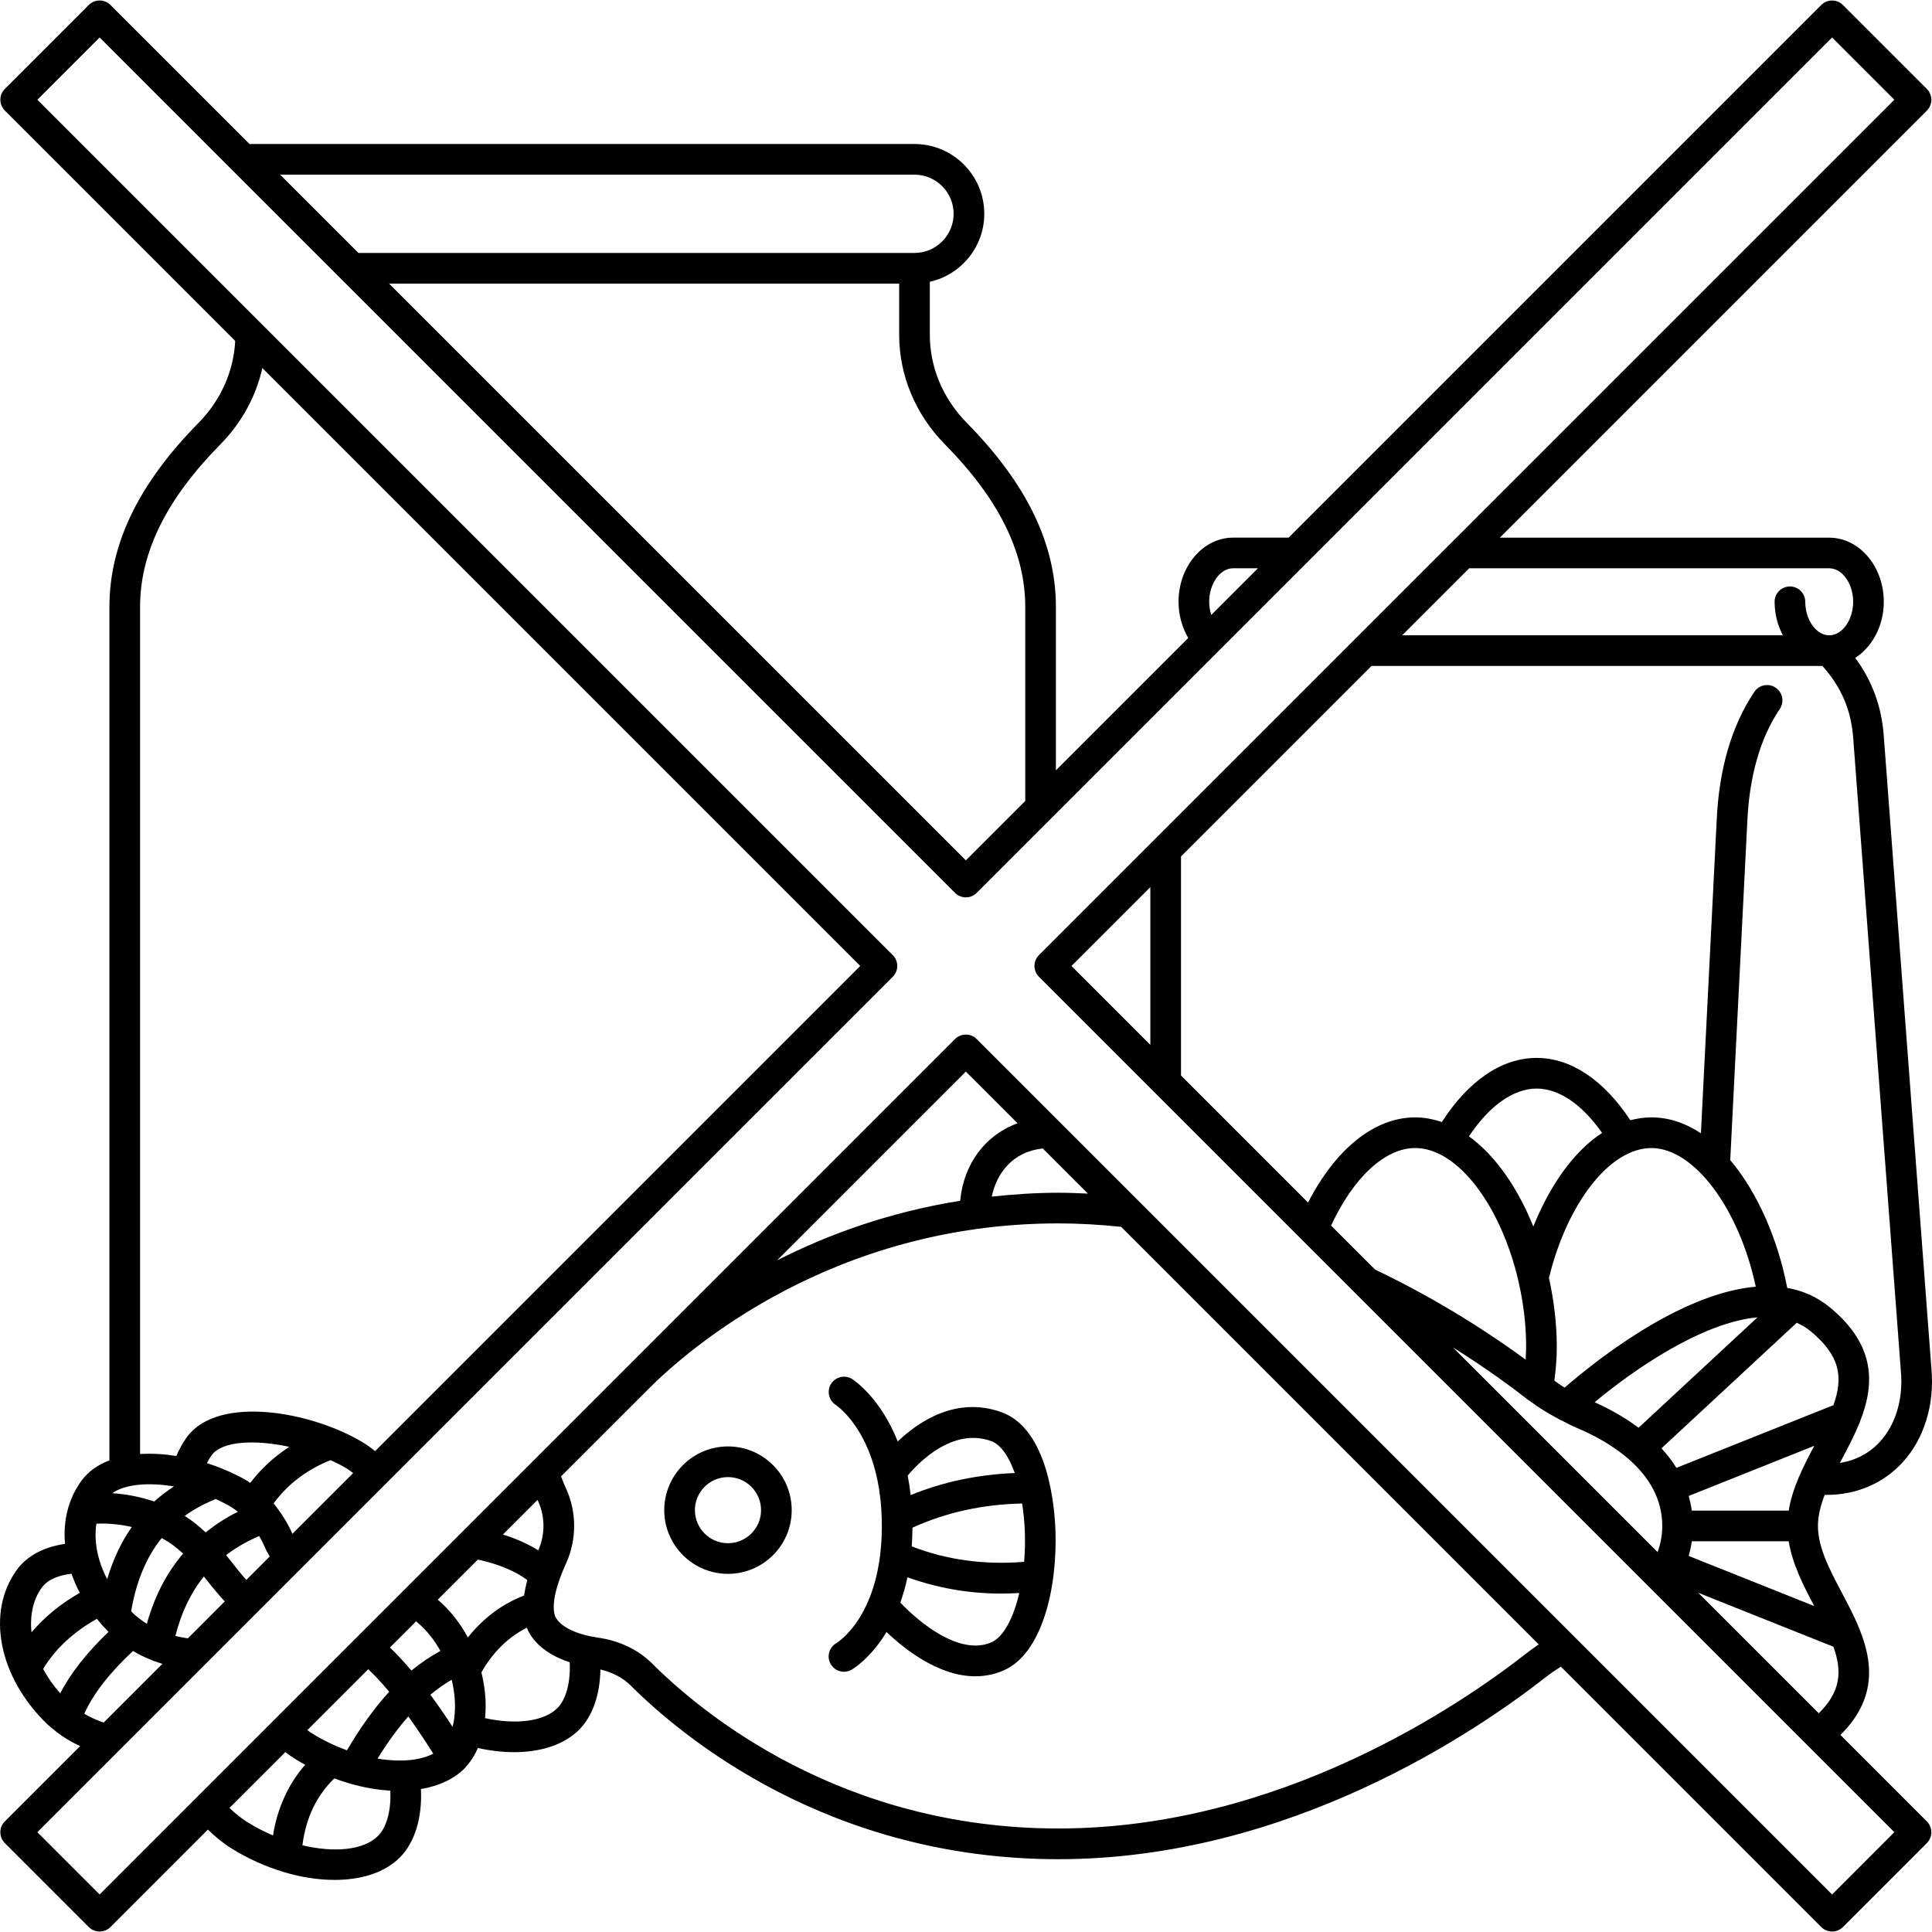 <!-- icon666.com - MILLIONS vector ICONS FREE --><svg id="Capa_1" enable-background="new 0 0 585.72 585.72" viewBox="0 0 585.72 585.72" xmlns="http://www.w3.org/2000/svg"><g><g><path d="m220.699 438.508c-10.65 0-19.321 8.666-19.321 19.316s8.666 19.316 19.321 19.316 19.321-8.666 19.321-19.316-8.67-19.316-19.321-19.316zm0 29.344c-5.53 0-10.027-4.498-10.027-10.023s4.498-10.023 10.027-10.023c5.53 0 10.027 4.498 10.027 10.023.001 5.525-4.497 10.023-10.027 10.023z"></path><path d="m303.563 428.113c-13.596-4.846-24.943 2.742-31.407 8.889-5.251-13.28-13.299-18.601-13.801-18.921-2.151-1.352-4.977-.725-6.371 1.413-1.385 2.137-.771 5.004 1.357 6.412.572.381 14.005 9.586 14.005 36.709 0 26.946-13.262 35.208-13.782 35.524-2.226 1.269-3.006 4.108-1.738 6.338.86 1.501 2.426 2.347 4.043 2.347.776 0 1.571-.195 2.295-.609.409-.232 5.762-3.439 10.599-11.445 5.734 5.46 15.966 13.429 26.932 13.424 2.811 0 5.678-.52 8.517-1.752 11.696-5.051 16.347-24.86 15.771-42.247-.231-7.175-2.117-30.998-16.42-36.082zm-26.936 35.036c10.176-4.647 21.365-7.091 33.251-7.328.423 2.732.725 5.622.827 8.685.102 3.071.019 6.092-.228 8.991-12.067.985-23.498-.581-34.069-4.684.135-1.807.205-3.698.219-5.664zm23.823-26.277c2.872 1.018 5.367 4.572 7.193 9.702-11.157.451-21.732 2.676-31.56 6.677-.237-2.068-.534-4.047-.906-5.901 3.392-4.042 13.647-14.613 25.273-10.478zm.084 61.043c-9.554 4.122-21.849-5.98-27.583-12.077.827-2.319 1.566-4.851 2.151-7.653 9.001 3.22 18.489 4.935 28.414 4.935 1.817 0 3.652-.065 5.497-.172-1.788 7.672-4.822 13.388-8.479 14.967z"></path><path d="m557.963 525.986c10.999-10.91 9.823-21.937 5.841-31.923-.042-.107-.07-.209-.121-.316-1.515-3.736-3.406-7.323-5.195-10.697-3.778-7.137-7.346-13.88-7.346-20.427 0-3.085.813-6.222 2.045-9.419h.581c9.061 0 17.248-3.508 23.057-9.879 6.547-7.179 9.721-17.564 8.713-28.414l-14.448-191.883c-.651-8.861-3.518-16.626-8.643-23.586 5.13-3.308 8.657-9.642 8.657-16.988 0-10.724-7.425-19.451-16.551-19.451h-99.861l129.47-129.47c1.817-1.817 1.817-4.754 0-6.57l-25.446-25.446c-1.817-1.817-4.754-1.817-6.57 0l-161.486 161.477h-16.816c-9.126 0-16.551 8.722-16.551 19.451 0 3.978 1.073 7.769 2.941 10.975l-40.115 40.115v-49.496c0-19.112-8.829-37.368-26.997-55.816-7.24-7.351-11.231-16.853-11.231-26.755v-16.04c9.433-2.128 16.51-10.539 16.51-20.608 0-11.668-9.488-21.161-21.156-21.161h-201.2c-.13 0-.251.023-.381.023l-42.179-42.174c-1.817-1.817-4.754-1.817-6.57 0l-25.445 25.445c-1.817 1.817-1.817 4.754 0 6.57l69.835 69.835c-.465 9.2-4.345 17.973-11.138 24.869-18.168 18.447-26.997 36.704-26.997 55.816v258.684c-3.415 1.32-6.357 3.294-8.452 6.157-4.019 5.474-5.613 12.174-5.018 19.163-7.941 1.171-12.276 4.707-14.535 7.788-9.465 12.89-5.627 32.587 9.121 46.834.725.697 1.529 1.31 2.314 1.942.163.167.339.302.53.446 2.165 1.682 4.568 3.104 7.17 4.303l-22.83 22.828c-1.817 1.817-1.817 4.754 0 6.57l25.445 25.45c.874.874 2.054 1.362 3.285 1.362s2.416-.488 3.285-1.362l29.539-29.539c2.212 2.128 4.558 4.103 7.179 5.725 10.172 6.305 21.454 9.53 31.23 9.53 8.183 0 15.306-2.254 19.846-6.854 4.526-4.586 6.766-12.114 6.338-20.692 5.344-.92 9.962-2.965 13.215-6.254.135-.139.251-.302.381-.446.009-.014.019-.023.028-.033 1.464-1.594 2.69-3.508 3.634-5.706 3.806.836 7.5 1.259 10.966 1.259 8.29 0 15.339-2.347 19.804-6.872 4.052-4.108 6.273-10.664 6.38-18.196 3.62.846 6.775 2.467 9.159 4.837 15.882 15.84 60.318 52.679 129.674 52.679 69.918 0 126.761-38.697 147.959-55.337 1.38-1.083 2.862-2.082 4.391-3.039l78.942 78.942c.874.874 2.054 1.362 3.285 1.362s2.416-.488 3.285-1.362l25.445-25.45c1.817-1.817 1.817-4.754 0-6.57zm-43.111-43.112 40.984 16.361c2.676 7.495 2.249 13.587-4.442 20.18zm17.438-92.798c-23.41 2.049-49.715 23.433-57.93 30.608-1.106-.655-2.1-1.399-3.132-2.114.446-3.308.739-6.724.739-10.297 0-6.91-.86-13.977-2.374-20.854 5.595-22.862 18.549-39.366 31.04-39.366 13.02-.002 26.616 18.422 31.657 42.023zm-35.519 42.763c-4.503-3.364-9.247-5.892-13.327-7.723 12.007-10.041 32.661-24.223 49.375-25.742zm16.133 34.427h29.372c1.111 6.891 4.424 13.359 7.746 19.641l-38.07-15.199c.413-1.454.743-2.936.952-4.442zm29.372-9.293h-29.381c-.209-1.543-.539-3.016-.943-4.447l38.07-15.199c-3.322 6.287-6.64 12.75-7.746 19.646zm13.559-31.969-47.6 19c-1.324-2.142-2.862-4.103-4.53-5.92l41.011-38.065c1.459.651 2.848 1.454 4.131 2.505 9.13 7.504 9.976 14.116 6.988 22.48zm-90.977-54.152c-4.67-11.617-11.421-21.482-19.516-27.355 6.148-9.247 13.485-14.479 20.524-14.479 6.756 0 13.828 4.846 19.832 13.443-8.926 5.822-16.04 16.435-20.84 28.391zm-4.609 16.147c.014.079.037.149.051.228 1.496 6.436 2.374 13.215 2.374 20.041 0 1.338-.093 2.621-.163 3.913-10.032-7.365-25.789-17.815-45.644-27.294l-13.327-13.327c6.742-14.539 16.319-23.512 25.482-23.512 13.123.003 26.022 17.833 31.227 39.951zm2.825 36.248c.144.116.321.204.469.316.112.079.218.158.335.228 2.63 1.993 5.525 3.75 8.578 5.358.372.246.748.446 1.166.576 1.417.711 2.779 1.487 4.275 2.114 9.725 4.057 26.049 13.322 26.049 29.78 0 2.746-.507 5.39-1.408 7.936l-62.079-62.079c10.032 6.287 17.824 12.012 22.615 15.771zm113.206-8.568c.771 8.336-1.533 16.129-6.319 21.384-3.211 3.522-7.384 5.683-12.174 6.468.237-.446.469-.892.706-1.338 1.784-3.373 3.676-6.961 5.195-10.697.051-.107.084-.214.121-.325 4.34-10.873 5.353-22.978-9.052-34.827-3.926-3.229-8.304-5.07-12.932-5.901-2.746-14.344-8.819-28.767-17.272-38.73l5.167-102.482c.627-13.982 3.94-25.524 9.856-34.302 1.436-2.128.869-5.018-1.259-6.45s-5.018-.869-6.45 1.259c-6.877 10.218-10.724 23.363-11.426 39.051l-4.777 94.787c-4.596-3.057-9.637-4.823-15.023-4.823-2.198 0-4.317.33-6.38.864-8.016-12.174-17.978-18.893-28.391-18.893-10.594 0-20.678 6.91-28.754 19.442-2.611-.883-5.302-1.413-8.09-1.413-12.286 0-24.116 9.54-32.466 25.822l-38.516-38.516v-66.415l57.749-57.749h136.705c5.711 6.38 8.708 13.35 9.331 21.816zm-251.449-122.825 23.916-23.916v47.833zm229.726-120.567c3.936 0 7.258 4.651 7.258 10.158 0 5.506-3.322 10.158-7.258 10.158s-7.258-4.651-7.258-10.158c0-2.565-2.082-4.647-4.647-4.647s-4.647 2.082-4.647 4.647c0 3.736.943 7.193 2.505 10.158h-115.427l20.315-20.315h109.159zm-187.971 10.153c0-5.506 3.322-10.158 7.258-10.158h7.523l-14.144 14.144c-.391-1.245-.637-2.578-.637-3.986zm-80.085-47.693c16.366 16.621 24.325 32.745 24.325 49.292v58.785l-18.01 18.01-174.859-174.854h154.645v15.487c-.004 12.36 4.935 24.177 13.899 33.28zm-9.256-81.791c6.543 0 11.863 5.325 11.863 11.868s-5.325 11.863-11.863 11.863h-168.581l-23.73-23.73h192.311zm-234.782 131.082c0-16.551 7.955-32.671 24.325-49.292 6.482-6.58 10.822-14.581 12.746-23.159l181.262 181.262-147.081 147.09c-1.199-.99-2.458-1.891-3.787-2.69-15.376-9.279-43.767-14.502-53.269-1.566-1.213 1.654-2.314 3.68-3.211 5.72-3.727-.59-7.444-.813-10.98-.59v-256.775zm14.493 312.655c-1.287-.214-2.584-.414-3.778-.73 1.77-7.026 4.623-13.066 8.633-18.02.432.544.878 1.087 1.306 1.626 1.65 2.1 3.299 4.07 5.023 5.934zm-4.219-46.053c-2.133 1.389-4.131 2.904-5.976 4.572-4.707-1.603-9.107-2.291-12.736-2.528 3.875-2.727 11.007-3.345 18.712-2.044zm9.6 13.936c-1.873-1.784-3.945-3.48-6.329-5 2.774-2.031 5.938-3.708 9.396-5.111 1.691.757 3.341 1.598 4.898 2.542.646.39 1.222.874 1.826 1.324-3.593 1.737-6.808 3.875-9.791 6.245zm13.512-14.99c-.26-.167-.479-.376-.743-.539-2.295-1.385-4.893-2.639-7.648-3.754-.13-.065-.26-.107-.395-.158-1.417-.562-2.862-1.092-4.354-1.561.455-.869.943-1.705 1.445-2.388 3.239-4.414 13.327-4.758 23.559-2.551-4.62 2.986-8.579 6.648-11.864 10.951zm-35.895 13.349c-3.22 4.586-5.697 9.874-7.453 15.822-3.118-5.957-4.038-11.868-3.267-16.83 2.476-.107 6.273-.014 10.72 1.008zm.343 26.096c-.191-.181-.348-.367-.534-.553 1.524-9.005 4.586-16.384 9.261-22.183 2.477 1.315 4.586 2.937 6.496 4.712-5.042 5.873-8.712 13.02-10.994 21.272-1.524-.957-2.96-2.021-4.229-3.248zm34.386-10.06c-1.417-1.561-2.816-3.308-4.256-5.144-.609-.776-1.231-1.561-1.873-2.361 2.974-2.291 6.319-4.219 10.041-5.78.595 1.032 1.157 2.105 1.645 3.262.432 1.027.962 1.989 1.524 2.932zm13.954-13.959c-1.241-2.867-2.783-5.413-4.54-7.727-.13-.181-.228-.376-.381-.534-.256-.325-.483-.683-.748-.994 4.275-5.799 9.935-10.134 17.221-13.094 1.756.785 3.42 1.631 4.935 2.546.678.409 1.306.897 1.942 1.38zm-75.982 16.315c1.97-2.686 5.567-3.806 9.015-4.219.678 1.947 1.519 3.875 2.518 5.785-5.813 3.327-10.692 7.342-14.642 11.984-.558-5.363.623-10.163 3.109-13.55zm.418 24.632c3.727-6.115 9.196-11.194 16.291-15.176 1.087 1.352 2.268 2.667 3.531 3.95-6.621 6.333-11.454 12.495-14.646 18.624-2.137-2.426-3.847-4.912-5.176-7.398zm12.481 13.601c2.742-6.096 7.625-12.374 14.767-19.033 1.845 1.101 3.81 2.054 5.901 2.862.209.07.386.204.613.246.042.009.088.005.13.014.748.27 1.492.544 2.263.781l-17.792 17.792c-2.128-.715-4.089-1.603-5.882-2.662zm44.017 28.549 16.923-16.923c1.055.795 2.137 1.547 3.257 2.244.911.562 1.835 1.073 2.76 1.589-5.121 5.901-8.397 13.066-9.758 21.426-2.602-1.115-5.181-2.426-7.658-3.959-2.006-1.246-3.814-2.751-5.524-4.377zm93.403-93.403c.06.13.102.256.163.39 2.151 4.74 2.156 10.167.042 14.916-3.118-1.947-6.71-3.541-10.711-4.8zm-18.103 18.104c6.129 1.324 11.157 3.406 15.004 6.208-.455 1.654-.776 3.22-.98 4.707-6.51 2.439-12.402 6.835-17.049 12.704-2.374-4.391-5.446-8.318-9.131-11.468zm-23.029 60.922c-.009 0-.014 0-.023 0-2.314.042-4.781-.144-7.346-.576 3.034-4.949 6.124-9.168 9.303-12.783 3.164 4.377 5.836 8.499 7.574 11.282-2.548 1.329-5.823 2.007-9.508 2.077zm8.638-19.948c2.1-1.738 4.247-3.267 6.459-4.535.516 2.128.855 4.317.962 6.533.139 2.844-.121 5.474-.688 7.765-1.822-2.816-4.122-6.218-6.733-9.763zm-4.354-22.225c.079.065.181.116.26.181 2.867 2.379 5.26 5.395 7.137 8.773-3.044 1.636-5.966 3.629-8.796 5.952-2.11-2.5-4.303-4.879-6.519-6.989zm-14.493 14.493c2.142 2.007 4.284 4.349 6.361 6.845-4.456 4.846-8.699 10.738-12.815 17.746-3.573-1.31-7.142-3.002-10.529-5.102-.511-.316-.99-.678-1.482-1.022zm3.025 50.486c-4.331 4.391-13.276 5.214-22.978 2.89 1.059-8.322 4.256-14.999 9.67-20.273 1.589.599 3.178 1.115 4.767 1.575.014.005.028.009.046.014 4.149 1.199 8.252 1.901 12.174 2.119.266 5.859-1.049 11.007-3.679 13.675zm54.375-38.749c-4.019 4.061-12.397 5.176-21.979 3.104.167-1.794.228-3.648.135-5.571-.139-2.821-.576-5.604-1.241-8.318 3.429-6.082 8.248-10.79 13.763-13.517.302.748.66 1.464 1.083 2.128 2.388 3.722 6.464 6.529 11.919 8.341.293 5.929-1.054 11.171-3.68 13.833zm294.041-16.797c-20.431 16.04-75.197 53.348-142.216 53.348-65.89 0-108.044-34.943-123.113-49.966-4.224-4.215-9.865-6.937-16.305-7.871-6.426-.934-10.98-3.025-12.825-5.901-.627-.976-2.258-5.056 2.988-16.621 3.276-7.221 3.276-15.506 0-22.727-.576-1.264-1.069-2.481-1.519-3.662l26.728-26.728s.005 0 .005-.005c11.756-11.719 55.444-49.966 124.033-49.966 6.245 0 12.644.376 19.033 1.041l126.603 126.603c-1.163.796-2.32 1.595-3.412 2.455zm-146.937-152.801 13.67 13.67c-3.002-.144-5.999-.256-8.954-.256-7.003 0-13.684.479-20.185 1.176 1.427-6.979 6.24-13.536 15.246-14.577.07-.009.153-.009.223-.013zm-25.041 15.845c-21.691 3.466-40.296 10.325-55.528 18.076l57.242-57.242 15.678 15.678c-9.79 3.549-16.36 12.327-17.392 23.488zm264.335 210.308-259.33-259.335c-.874-.874-2.054-1.361-3.285-1.361s-2.416.488-3.285 1.361l-181.675 181.68c-.056.065-.135.098-.191.163-.009.014-.014.033-.023.046l-77.442 77.446-18.875-18.879 259.33-259.33c1.817-1.817 1.817-4.754 0-6.57l-259.329-259.326 18.874-18.875 259.33 259.33c1.817 1.817 4.754 1.817 6.57 0l22.657-22.657 50.811-50.811s.005 0 .005-.005 0-.005.005-.005l26.286-26.286.009-.009 159.558-159.557 18.875 18.875-224.197 224.191-35.133 35.133c-1.817 1.817-1.817 4.754 0 6.57l79.658 79.658.023.023 179.649 179.649z"></path></g></g></svg>